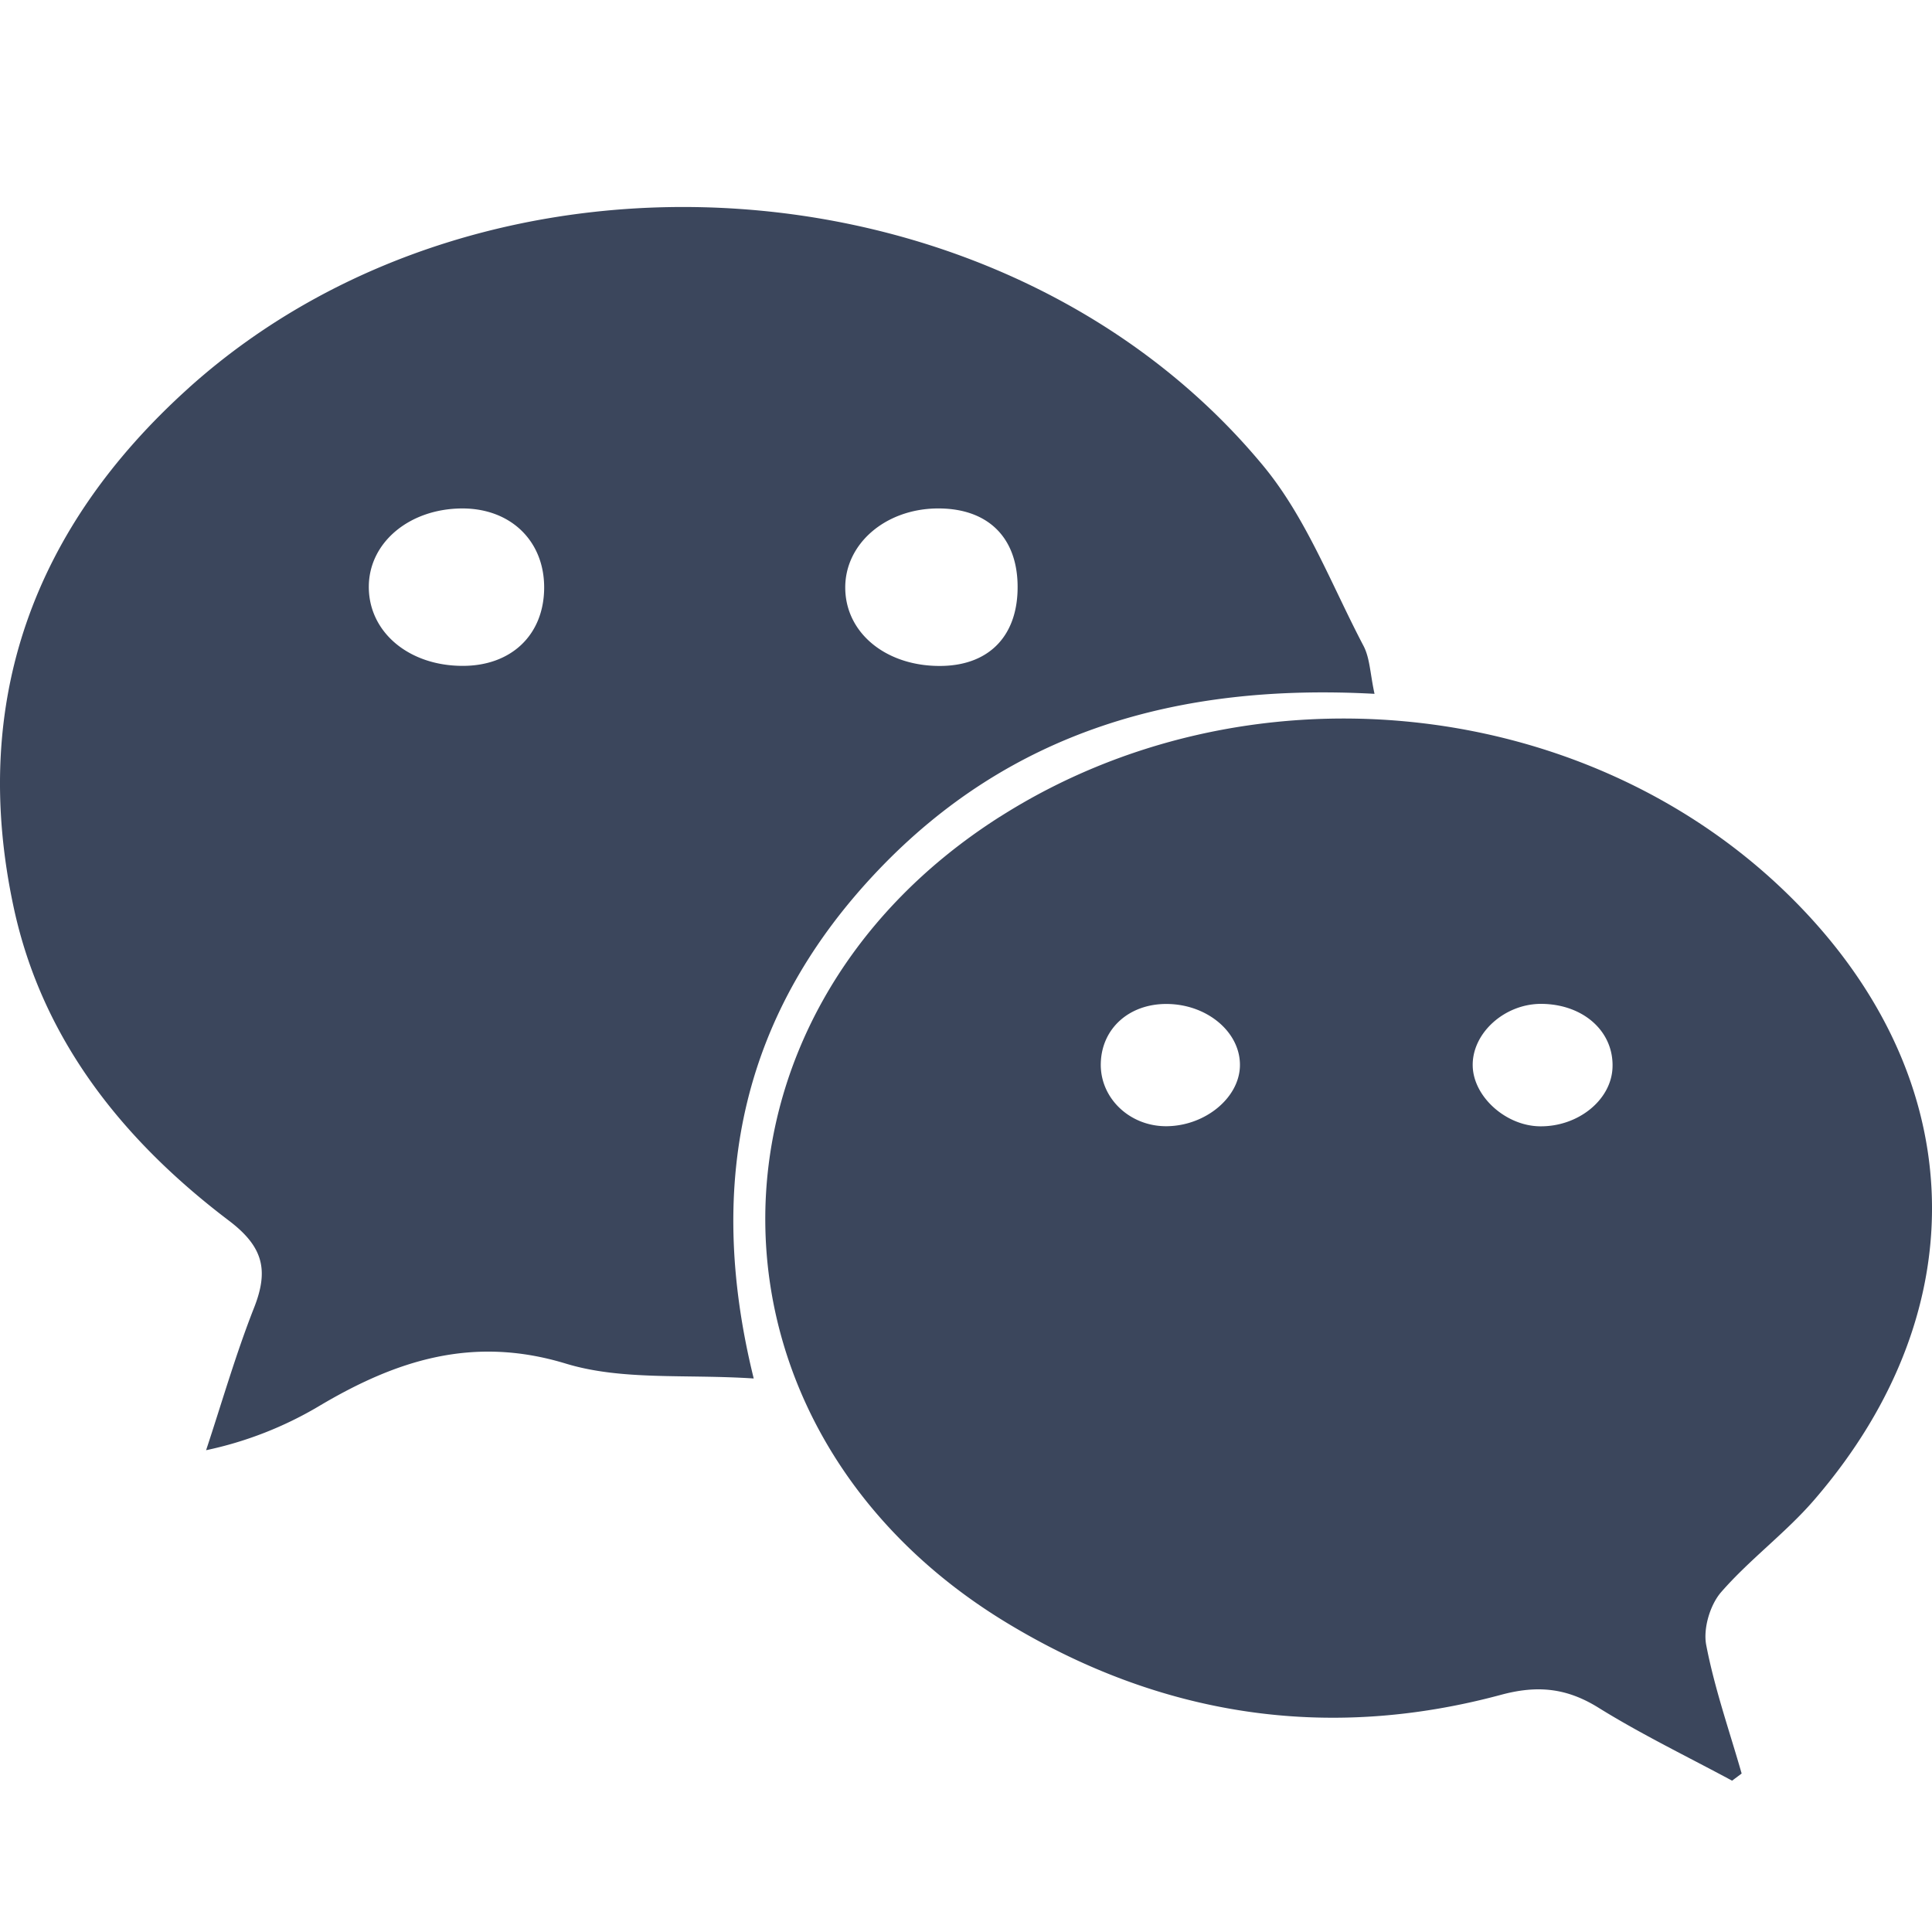 <svg xmlns="http://www.w3.org/2000/svg" width="40" height="40" viewBox="0 0 40 40">
    <path fill="#3b465c" fill-rule="evenodd" d="M20.703 16.91c5.054-3.216 11.991-2.556 16.248 1.543 3.829 3.688 4.076 8.593.604 12.608-.589.68-1.332 1.226-1.922 1.904-.229.264-.373.753-.308 1.091.173.902.48 1.777.734 2.663l-.198.148c-.928-.5-1.88-.96-2.773-1.515-.657-.407-1.262-.465-2.01-.263-3.614.974-7.052.436-10.23-1.488-6.619-4.006-6.675-12.538-.145-16.692zM3.913 8.026C10.127 2.445 20.838 3.21 26.159 9.65c.889 1.077 1.409 2.462 2.07 3.72.134.255.138.578.229.995-4.077-.222-7.542.782-10.277 3.653-2.764 2.902-3.602 6.367-2.576 10.522-1.415-.093-2.728.046-3.89-.308-1.926-.586-3.512-.07-5.11.88a7.68 7.68 0 0 1-2.338.913c.327-.986.614-1.988.994-2.952.306-.778.19-1.261-.522-1.801C2.552 23.615.872 21.526.284 18.79c-.919-4.274.419-7.878 3.629-10.763zm28.002 12.758c-.764-.005-1.442.607-1.424 1.288.016.635.684 1.236 1.386 1.247.79.012 1.477-.538 1.508-1.208.034-.75-.597-1.32-1.47-1.327zm-7.764.002c-.772-.002-1.337.504-1.36 1.217-.025.728.6 1.326 1.374 1.314.788-.012 1.482-.581 1.506-1.234.025-.701-.671-1.295-1.52-1.297zm-4.76-10.259c-1.07.016-1.9.739-1.891 1.65.008.946.872 1.636 2.015 1.61.995-.024 1.576-.656 1.553-1.69-.022-1.001-.645-1.584-1.677-1.57zm-9.835 0c-1.08.009-1.908.7-1.92 1.603-.013.95.824 1.66 1.953 1.656.996-.003 1.663-.637 1.677-1.594.015-.985-.691-1.673-1.71-1.665z"/>
</svg>
